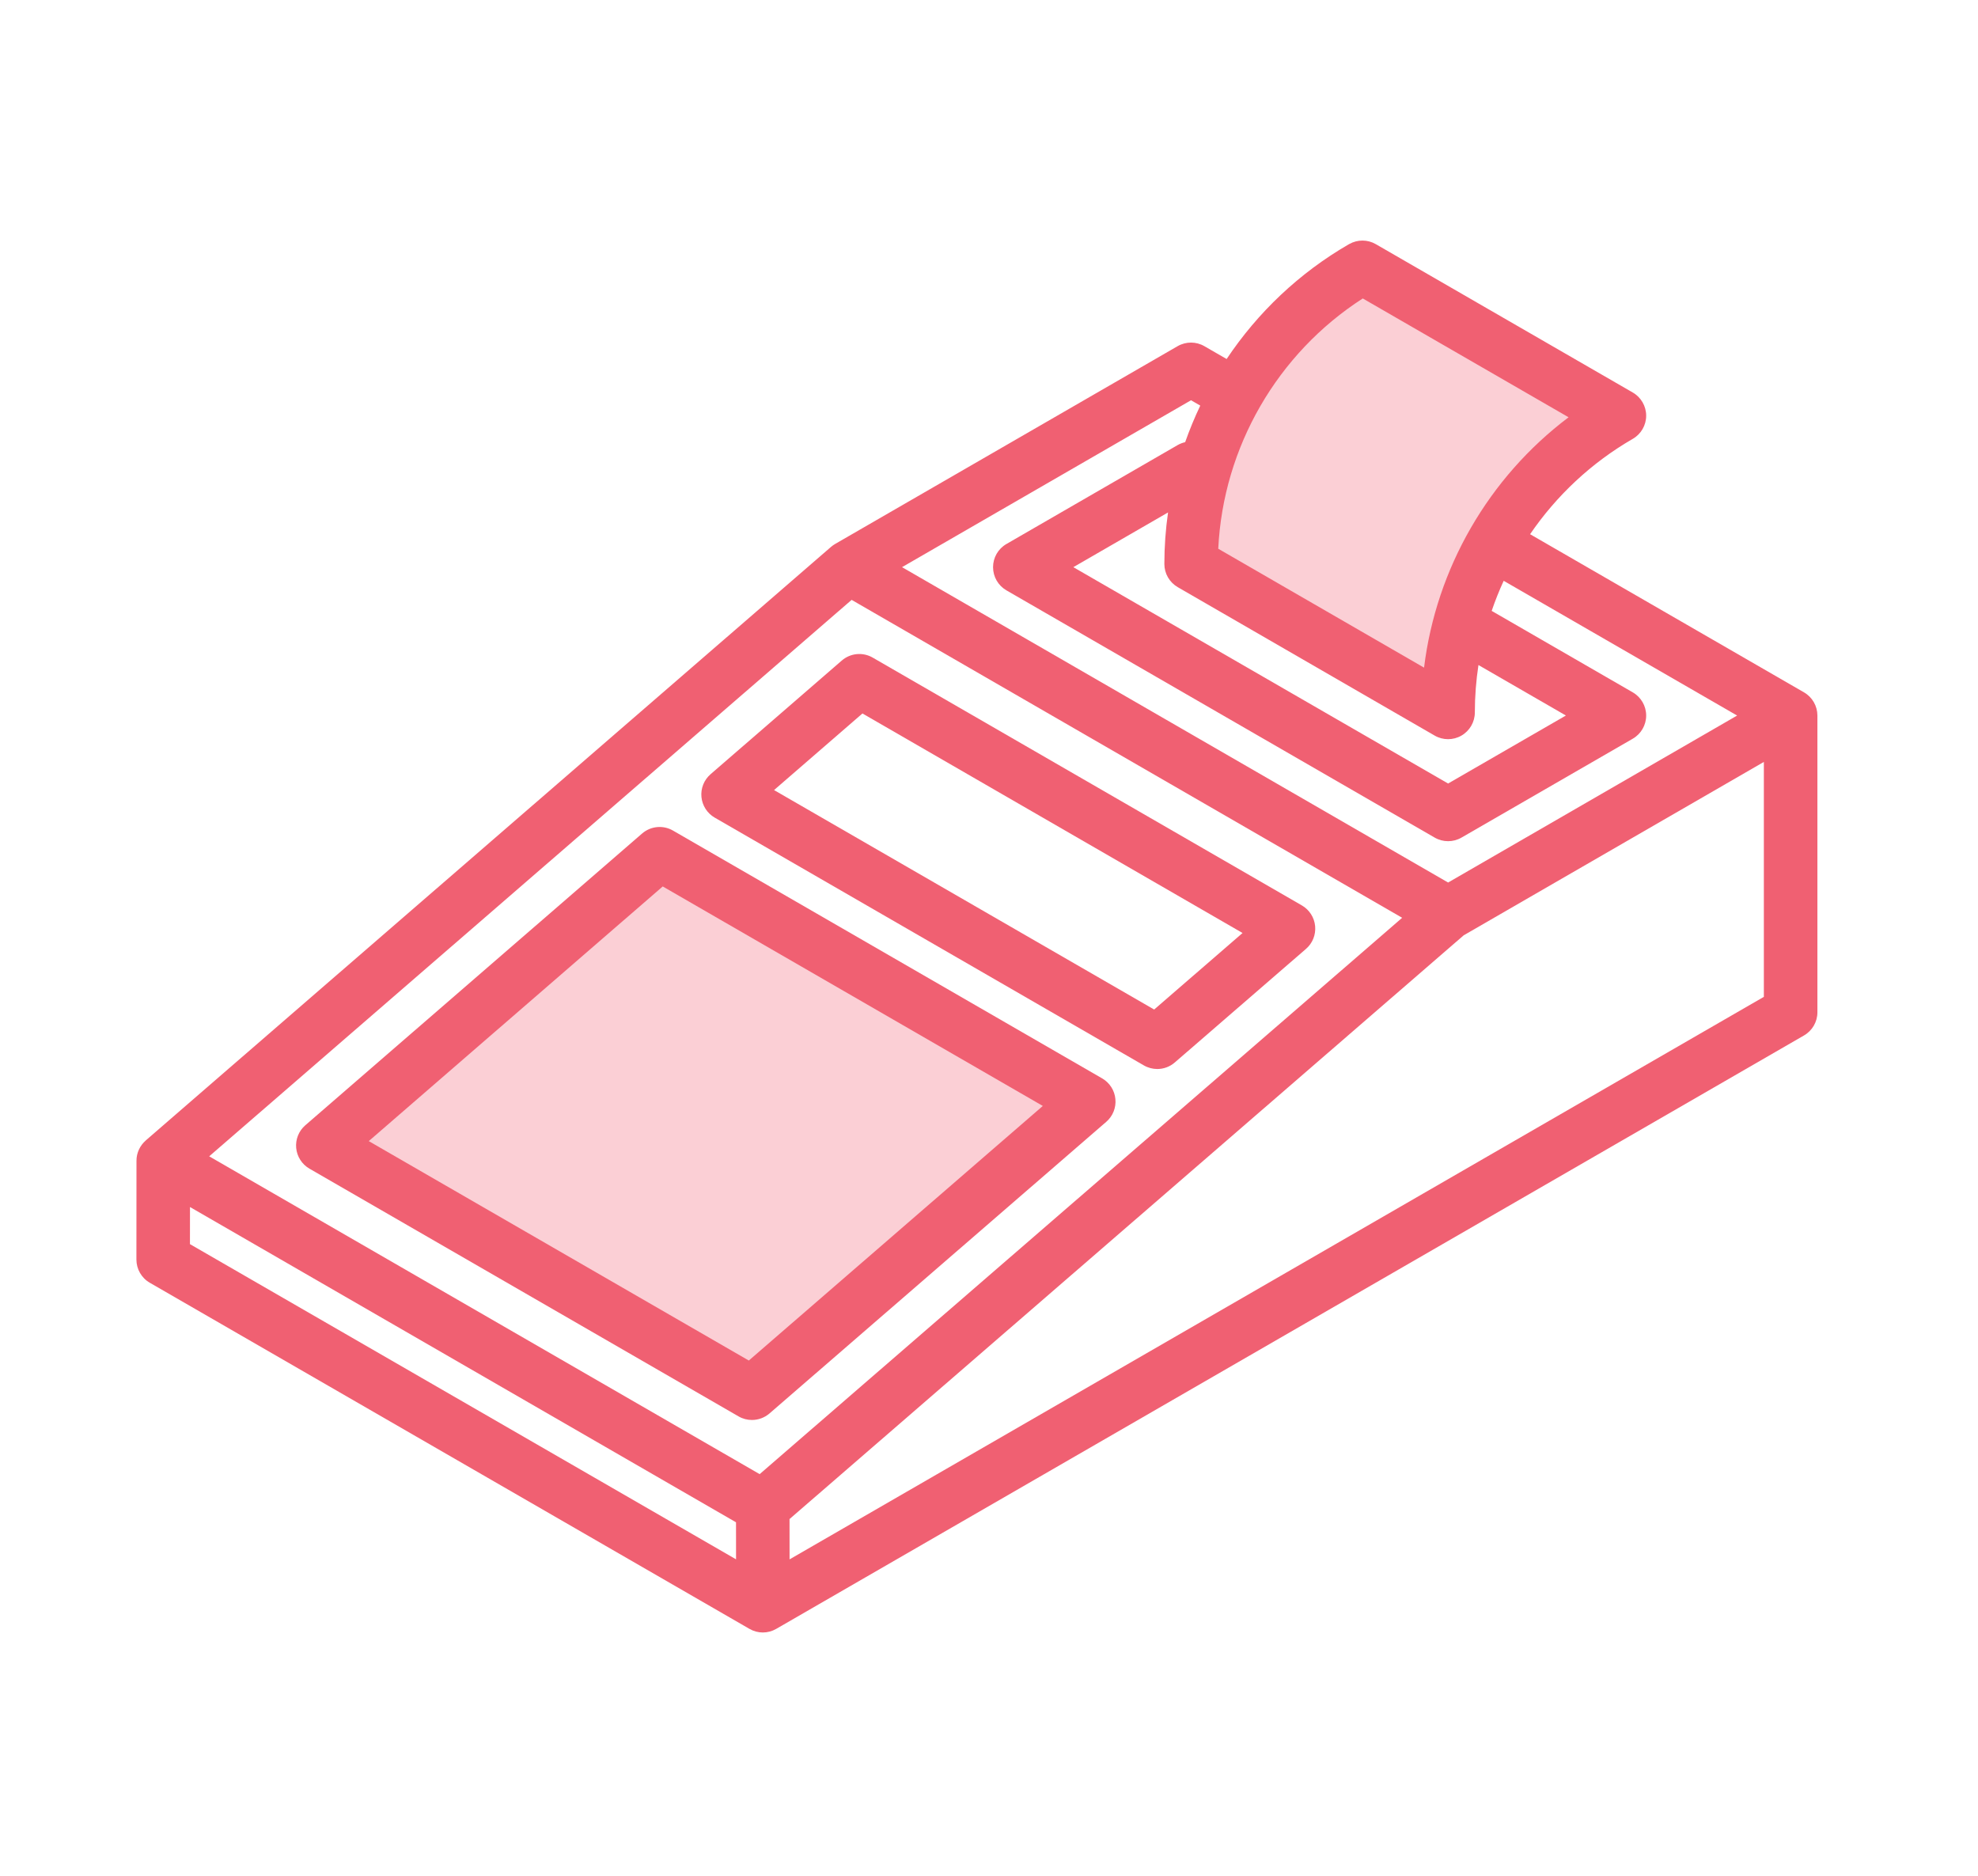 <svg width="58" height="55" viewBox="0 0 58 55" fill="none" xmlns="http://www.w3.org/2000/svg">
<path fill-rule="evenodd" clip-rule="evenodd" d="M35.11 15.943C35.11 15.943 35.199 13.302 36.435 11.307C37.672 9.313 39.921 8.182 39.921 8.182L46.56 12.276C46.56 12.276 44.148 13.945 43.233 15.943C42.318 17.94 42.186 20.38 42.186 20.38L35.11 15.943Z" fill="#F06072" fill-opacity="0.3"/>
<path fill-rule="evenodd" clip-rule="evenodd" d="M52.898 20.301L44.866 15.664C45.637 14.535 46.658 13.572 47.877 12.868C48.12 12.728 48.27 12.469 48.27 12.189C48.27 11.909 48.12 11.649 47.877 11.509L40.342 7.159C40.102 7.02 39.807 7.019 39.565 7.155L39.555 7.16C38.095 8.003 36.877 9.165 35.968 10.527L35.316 10.151C35.074 10.01 34.774 10.01 34.531 10.15L24.488 15.95C24.445 15.975 24.404 16.004 24.366 16.037L4.273 33.44L4.274 33.441C4.104 33.589 4.002 33.803 4.002 34.033L4 36.932C4 37.212 4.149 37.472 4.392 37.612L21.976 47.761C22.098 47.831 22.233 47.867 22.369 47.867C22.504 47.867 22.64 47.831 22.761 47.761L52.898 30.361C53.141 30.221 53.291 29.962 53.291 29.682V20.981C53.29 20.7 53.141 20.441 52.898 20.301ZM34.534 17.216L42.069 21.569C42.19 21.639 42.325 21.674 42.461 21.674C42.596 21.674 42.732 21.639 42.853 21.569C43.096 21.429 43.246 21.17 43.246 20.889C43.246 20.42 43.283 19.956 43.352 19.5L45.916 20.98L42.462 22.974L31.473 16.63L34.25 15.026C34.179 15.523 34.142 16.027 34.142 16.536C34.142 16.817 34.292 17.076 34.534 17.216ZM45.995 12.235L39.96 8.751C37.455 10.362 35.867 13.11 35.722 16.09L41.757 19.576C42.114 16.663 43.651 14.001 45.995 12.235ZM34.924 11.736L35.195 11.893C35.029 12.242 34.881 12.599 34.752 12.965C34.677 12.982 34.603 13.01 34.534 13.049L29.511 15.951C29.268 16.091 29.119 16.35 29.119 16.63C29.119 16.911 29.268 17.169 29.511 17.31L42.069 24.56C42.191 24.63 42.326 24.665 42.462 24.665C42.597 24.665 42.733 24.63 42.854 24.56L47.877 21.66C48.12 21.52 48.27 21.261 48.27 20.981C48.27 20.7 48.12 20.441 47.877 20.301L43.74 17.912C43.842 17.612 43.96 17.317 44.092 17.03L50.937 20.981L42.462 25.877L26.45 16.63L34.924 11.736ZM41.115 26.911L24.972 17.589L6.134 33.905L22.275 43.224L41.115 26.911ZM5.57 36.48L5.571 35.392L21.582 44.636L21.583 45.722L5.57 36.48ZM23.151 44.541L23.152 45.723L51.721 29.229V22.341L42.919 27.425L23.151 44.541Z" fill="#F06072"/>
<path fill-rule="evenodd" clip-rule="evenodd" d="M10.074 33.5L19.495 25.261L31.473 32.344L22.102 40.557L10.074 33.5Z" fill="#F06072" fill-opacity="0.3"/>
<path fill-rule="evenodd" clip-rule="evenodd" d="M33.542 31.24L20.957 23.974C20.737 23.847 20.593 23.622 20.568 23.369C20.544 23.116 20.644 22.867 20.836 22.701L24.684 19.368C24.937 19.149 25.3 19.114 25.59 19.282L38.175 26.549C38.394 26.676 38.539 26.901 38.563 27.154C38.587 27.407 38.488 27.656 38.296 27.822L34.448 31.153C34.302 31.28 34.119 31.345 33.934 31.345C33.8 31.345 33.664 31.31 33.542 31.24ZM36.435 27.357L25.289 20.92L22.697 23.166L33.843 29.601L36.435 27.357Z" fill="#F06072"/>
<path fill-rule="evenodd" clip-rule="evenodd" d="M9.074 34.267C8.854 34.14 8.709 33.914 8.685 33.661C8.661 33.409 8.761 33.16 8.953 32.994L18.828 24.44C19.081 24.221 19.445 24.186 19.734 24.354L32.318 31.62C32.538 31.747 32.683 31.973 32.706 32.225C32.731 32.478 32.631 32.727 32.439 32.893L22.563 41.445C22.416 41.571 22.233 41.636 22.049 41.636C21.914 41.636 21.779 41.602 21.657 41.531L9.074 34.267ZM30.578 32.428L19.433 25.992L10.813 33.459L21.957 39.893L30.578 32.428Z" fill="#F06072"/>
</svg>
